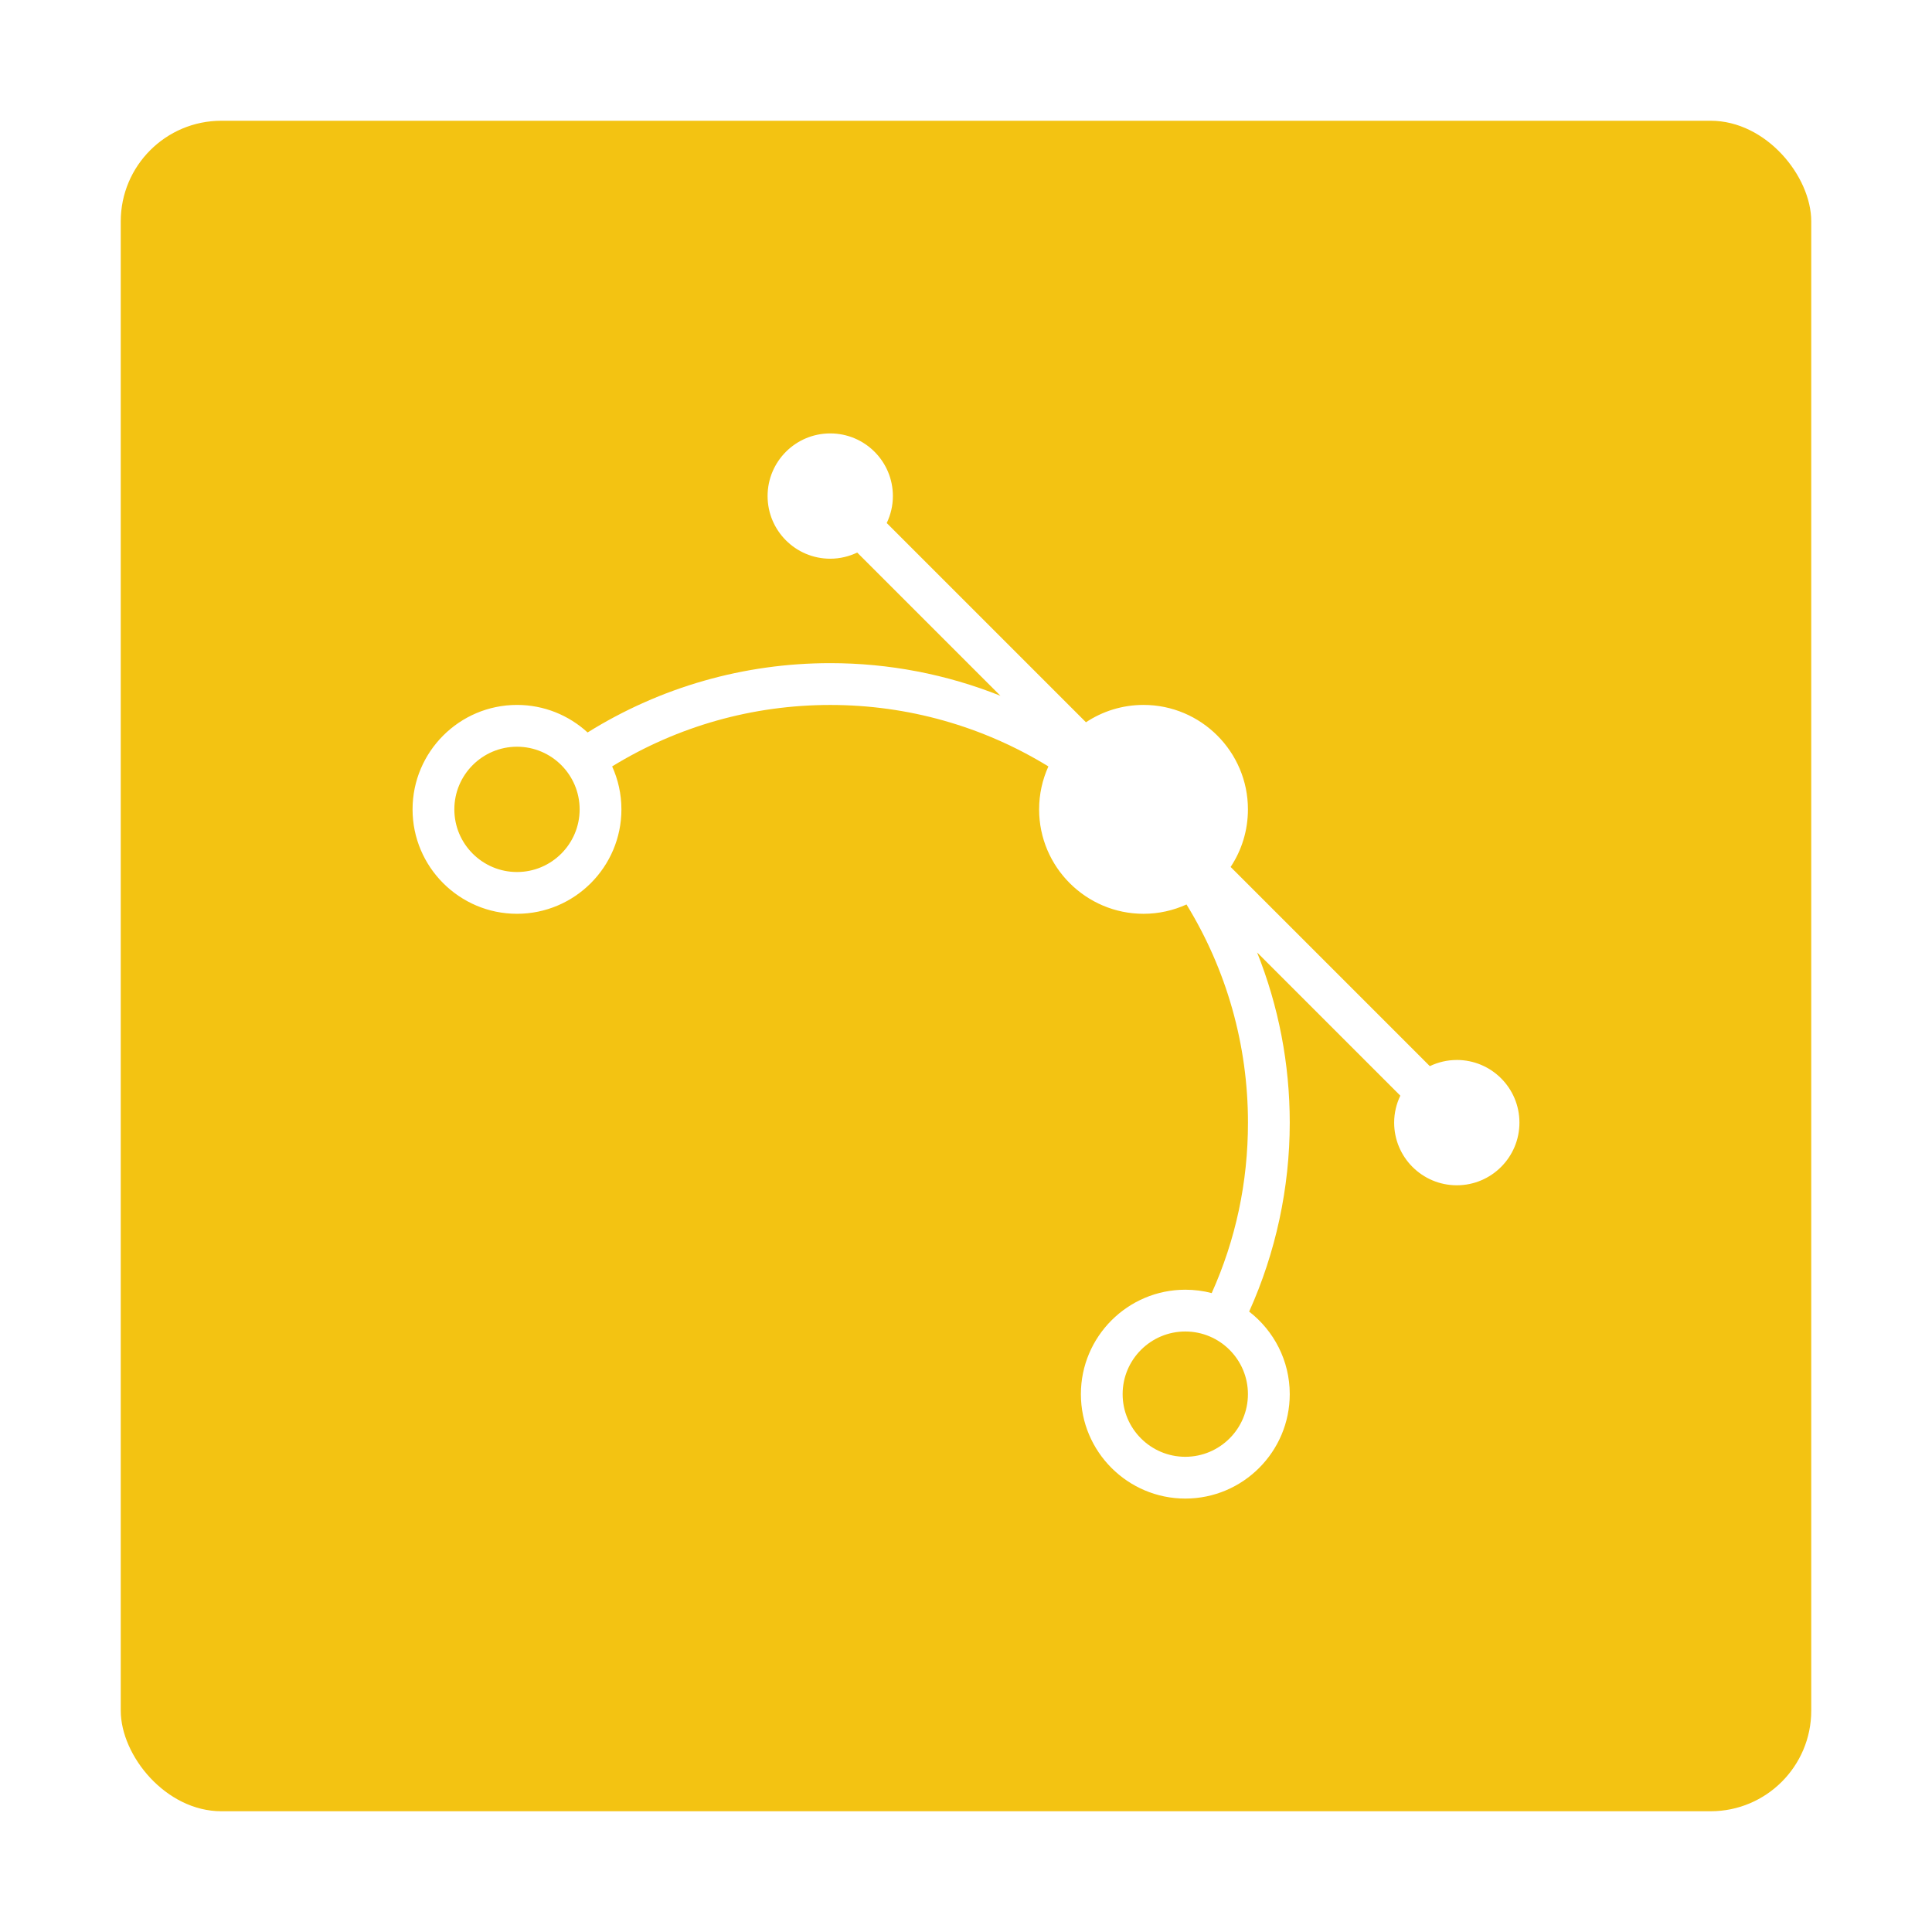 <?xml version="1.0" encoding="UTF-8" standalone="no"?>
<!-- Created with Inkscape (http://www.inkscape.org/) -->

<svg
   xmlns:dc="http://purl.org/dc/elements/1.1/"
   xmlns:cc="http://creativecommons.org/ns#"
   xmlns:rdf="http://www.w3.org/1999/02/22-rdf-syntax-ns#"
   xmlns:svg="http://www.w3.org/2000/svg"
   xmlns="http://www.w3.org/2000/svg"
   xmlns:xlink="http://www.w3.org/1999/xlink"
   xmlns:sodipodi="http://sodipodi.sourceforge.net/DTD/sodipodi-0.dtd"
   xmlns:inkscape="http://www.inkscape.org/namespaces/inkscape"
   version="1.0"
   width="96"
   height="96"
   id="svg2408"
   inkscape:version="0.91 r13725"
   sodipodi:docname="libreoffice-draw.svg"
   inkscape:export-filename="/home/tago/.kde4/share/icons/KFaenza/apps/256/libreoffice-base.png"
   inkscape:export-xdpi="240"
   inkscape:export-ydpi="240">
  <sodipodi:namedview
     pagecolor="#ffffff"
     bordercolor="#666666"
     borderopacity="1"
     objecttolerance="10"
     gridtolerance="10"
     guidetolerance="10"
     inkscape:pageopacity="0"
     inkscape:pageshadow="2"
     inkscape:window-width="1366"
     inkscape:window-height="695"
     id="namedview200"
     showgrid="false"
     inkscape:zoom="2.9490475"
     inkscape:cx="87.150542"
     inkscape:cy="45.453492"
     inkscape:window-x="-4"
     inkscape:window-y="0"
     inkscape:window-maximized="1"
     inkscape:current-layer="svg2408"
     showguides="true"
     inkscape:guide-bbox="true">
    <sodipodi:guide
       orientation="1,0"
       position="89.915,26.735"
       id="guide3156" />
    <sodipodi:guide
       orientation="0,1"
       position="74.57,91.954"
       id="guide3158" />
  </sodipodi:namedview>
  <defs
     id="defs2410">
    <linearGradient
       id="linearGradient4508">
      <stop
         id="stop4510"
         style="stop-color:#ffffff;stop-opacity:1"
         offset="0" />
      <stop
         id="stop4512"
         style="stop-color:#ffffff;stop-opacity:0"
         offset="1" />
    </linearGradient>
    <linearGradient
       id="linearGradient4110">
      <stop
         id="stop4112"
         style="stop-color:#a240b0;stop-opacity:1"
         offset="0" />
      <stop
         id="stop4114"
         style="stop-color:#70247c;stop-opacity:1"
         offset="1" />
    </linearGradient>
    <linearGradient
       id="linearGradient4036">
      <stop
         id="stop4038"
         style="stop-color:#b1d5ac;stop-opacity:1"
         offset="0" />
      <stop
         id="stop4040"
         style="stop-color:#f1faef;stop-opacity:1"
         offset="1" />
    </linearGradient>
    <linearGradient
       id="linearGradient4030">
      <stop
         id="stop4032"
         style="stop-color:#97c08f;stop-opacity:1"
         offset="0" />
      <stop
         id="stop4034"
         style="stop-color:#b4d6af;stop-opacity:1"
         offset="1" />
    </linearGradient>
    <linearGradient
       id="linearGradient3914">
      <stop
         id="stop3916"
         style="stop-color:#000000;stop-opacity:1"
         offset="0" />
      <stop
         id="stop3918"
         style="stop-color:#000000;stop-opacity:0"
         offset="1" />
    </linearGradient>
    <linearGradient
       id="linearGradient3873">
      <stop
         id="stop3875"
         style="stop-color:#dfdfdf;stop-opacity:1"
         offset="0" />
      <stop
         id="stop3877"
         style="stop-color:#fefefe;stop-opacity:1"
         offset="1" />
    </linearGradient>
    <linearGradient
       id="linearGradient3856">
      <stop
         id="stop3858"
         style="stop-color:#b3b3b3;stop-opacity:1"
         offset="0" />
      <stop
         id="stop3860"
         style="stop-color:#e6e6e6;stop-opacity:1"
         offset="1" />
    </linearGradient>
    <linearGradient
       x1="45.448"
       y1="92.54"
       x2="45.448"
       y2="7.017"
       id="ButtonShadow"
       gradientUnits="userSpaceOnUse"
       gradientTransform="scale(1.006,0.994)">
      <stop
         id="stop3750"
         style="stop-color:#000000;stop-opacity:1"
         offset="0" />
      <stop
         id="stop3752"
         style="stop-color:#000000;stop-opacity:0.588"
         offset="1" />
    </linearGradient>
    <linearGradient
       id="linearGradient3737">
      <stop
         id="stop3739"
         style="stop-color:#ffffff;stop-opacity:1"
         offset="0" />
      <stop
         id="stop3741"
         style="stop-color:#ffffff;stop-opacity:0"
         offset="1" />
    </linearGradient>
    <linearGradient
       id="linearGradient3700">
      <stop
         id="stop3702"
         style="stop-color:#2276c5;stop-opacity:1"
         offset="0" />
      <stop
         id="stop3704"
         style="stop-color:#68baf4;stop-opacity:1"
         offset="1" />
    </linearGradient>
    <filter
       color-interpolation-filters="sRGB"
       id="filter3174">
      <feGaussianBlur
         id="feGaussianBlur3176"
         stdDeviation="1.71" />
    </filter>
    <filter
       x="-0.192"
       y="-0.192"
       width="1.384"
       height="1.384"
       color-interpolation-filters="sRGB"
       id="filter3794">
      <feGaussianBlur
         id="feGaussianBlur3796"
         stdDeviation="5.28" />
    </filter>
    <linearGradient
       x1="48"
       y1="20.221"
       x2="48"
       y2="138.661"
       id="linearGradient3613"
       xlink:href="#linearGradient3737"
       gradientUnits="userSpaceOnUse" />
    <clipPath
       id="clipPath3613">
      <rect
         width="84"
         height="84"
         rx="6"
         ry="6"
         x="6"
         y="6"
         id="rect3615"
         style="fill:#ffffff;fill-opacity:1;fill-rule:nonzero;stroke:none" />
    </clipPath>
    <linearGradient
       x1="45.448"
       y1="92.54"
       x2="45.448"
       y2="7.017"
       id="ButtonShadow-0"
       gradientUnits="userSpaceOnUse"
       gradientTransform="matrix(1.006,0,0,0.994,100,0)">
      <stop
         id="stop3750-8"
         style="stop-color:#000000;stop-opacity:1"
         offset="0" />
      <stop
         id="stop3752-5"
         style="stop-color:#000000;stop-opacity:0.588"
         offset="1" />
    </linearGradient>
    <linearGradient
       x1="48"
       y1="90"
       x2="48"
       y2="5.988"
       id="linearGradient3047"
       xlink:href="#linearGradient3700"
       gradientUnits="userSpaceOnUse"
       gradientTransform="translate(100,0)" />
    <linearGradient
       x1="72"
       y1="8"
       x2="72"
       y2="88"
       id="linearGradient3074"
       xlink:href="#linearGradient4110"
       gradientUnits="userSpaceOnUse" />
    <linearGradient
       x1="32"
       y1="6"
       x2="32"
       y2="90"
       id="linearGradient3872"
       xlink:href="#linearGradient4110"
       gradientUnits="userSpaceOnUse" />
    <radialGradient
       cx="48"
       cy="90.172"
       r="42"
       fx="48"
       fy="90.172"
       id="radialGradient3879"
       xlink:href="#linearGradient3737"
       gradientUnits="userSpaceOnUse"
       gradientTransform="matrix(1.157,0,0,0.996,-7.551,0.197)" />
    <linearGradient
       x1="36.357"
       y1="6"
       x2="36.357"
       y2="63.893"
       id="linearGradient3885"
       xlink:href="#linearGradient3737"
       gradientUnits="userSpaceOnUse" />
    <linearGradient
       x1="32"
       y1="26"
       x2="32"
       y2="84"
       id="linearGradient3901"
       xlink:href="#linearGradient3737"
       gradientUnits="userSpaceOnUse"
       gradientTransform="translate(0,-20)" />
    <linearGradient
       x1="48"
       y1="80"
       x2="48"
       y2="16"
       id="linearGradient3879"
       xlink:href="#linearGradient3873"
       gradientUnits="userSpaceOnUse" />
    <radialGradient
       cx="48"
       cy="47.999"
       r="34.938"
       fx="48"
       fy="47.999"
       id="radialGradient3920"
       xlink:href="#linearGradient3914"
       gradientUnits="userSpaceOnUse"
       gradientTransform="matrix(1.345,-3.8835319e-8,3.3050848e-8,1.145,-16.572,-6.954)" />
    <linearGradient
       x1="49"
       y1="91"
       x2="49"
       y2="7"
       id="linearGradient3920"
       xlink:href="#ButtonShadow-0"
       gradientUnits="userSpaceOnUse" />
    <linearGradient
       x1="38"
       y1="94"
       x2="38"
       y2="5"
       id="linearGradient3927"
       xlink:href="#ButtonShadow-0"
       gradientUnits="userSpaceOnUse" />
    <linearGradient
       x1="45"
       y1="95"
       x2="45"
       y2="4"
       id="linearGradient3929"
       xlink:href="#ButtonShadow-0"
       gradientUnits="userSpaceOnUse" />
    <linearGradient
       x1="50"
       y1="92"
       x2="50"
       y2="7"
       id="linearGradient3933"
       xlink:href="#ButtonShadow-0"
       gradientUnits="userSpaceOnUse" />
    <linearGradient
       x1="47"
       y1="93"
       x2="47"
       y2="6"
       id="linearGradient3940"
       xlink:href="#ButtonShadow-0"
       gradientUnits="userSpaceOnUse" />
    <linearGradient
       x1="32"
       y1="88"
       x2="32"
       y2="8"
       id="linearGradient3949"
       xlink:href="#linearGradient3856"
       gradientUnits="userSpaceOnUse" />
    <linearGradient
       x1="48"
       y1="80"
       x2="48"
       y2="16"
       id="linearGradient4018"
       xlink:href="#linearGradient4036"
       gradientUnits="userSpaceOnUse" />
    <radialGradient
       cx="48"
       cy="47.999"
       r="34.938"
       fx="48"
       fy="47.999"
       id="radialGradient4020"
       xlink:href="#linearGradient3914"
       gradientUnits="userSpaceOnUse"
       gradientTransform="matrix(1.345,-3.8835319e-8,3.3050848e-8,1.145,-16.572,-6.954)" />
    <linearGradient
       x1="32"
       y1="88"
       x2="32"
       y2="8"
       id="linearGradient4022"
       xlink:href="#linearGradient4030"
       gradientUnits="userSpaceOnUse" />
    <linearGradient
       id="linearGradient8074-2">
      <stop
         id="stop8076-1"
         style="stop-color:#000000;stop-opacity:0"
         offset="0" />
      <stop
         id="stop8078-94"
         style="stop-color:#000000;stop-opacity:1"
         offset="0.493" />
      <stop
         id="stop8080-0"
         style="stop-color:#000000;stop-opacity:0"
         offset="1" />
    </linearGradient>
    <linearGradient
       x1="-17"
       y1="-1194.638"
       x2="144"
       y2="-1194.638"
       id="linearGradient5188"
       xlink:href="#linearGradient8074-2"
       gradientUnits="userSpaceOnUse"
       gradientTransform="matrix(0.046,0,0,1,-271.912,3045.278)" />
    <linearGradient
       x1="-17"
       y1="-1194.638"
       x2="144"
       y2="-1194.638"
       id="linearGradient5193"
       xlink:href="#linearGradient8074-2"
       gradientUnits="userSpaceOnUse"
       gradientTransform="matrix(0.075,0,0,1,-655.733,2938.276)" />
    <linearGradient
       id="linearGradient8754">
      <stop
         id="stop8756"
         style="stop-color:#dc85e9;stop-opacity:1"
         offset="0" />
      <stop
         id="stop8758"
         style="stop-color:#f8dcfb;stop-opacity:1"
         offset="1" />
    </linearGradient>
    <linearGradient
       id="linearGradient8742">
      <stop
         id="stop8744"
         style="stop-color:#9200ff;stop-opacity:1"
         offset="0" />
      <stop
         id="stop8746"
         style="stop-color:#ff00ff;stop-opacity:0"
         offset="1" />
    </linearGradient>
    <linearGradient
       id="linearGradient8717">
      <stop
         id="stop8719"
         style="stop-color:#800080;stop-opacity:1"
         offset="0" />
      <stop
         id="stop8723"
         style="stop-color:#800080;stop-opacity:1"
         offset="0.727" />
      <stop
         id="stop8721"
         style="stop-color:#ff00ff;stop-opacity:0"
         offset="1" />
    </linearGradient>
    <linearGradient
       id="linearGradient8964">
      <stop
         id="stop8966"
         style="stop-color:#e196fb;stop-opacity:1"
         offset="0" />
      <stop
         id="stop8968"
         style="stop-color:#f4c7fa;stop-opacity:1"
         offset="0.13" />
      <stop
         id="stop8970"
         style="stop-color:#e091f3;stop-opacity:1"
         offset="0.314" />
      <stop
         id="stop8972"
         style="stop-color:#d764e9;stop-opacity:1"
         offset="0.441" />
      <stop
         id="stop8974"
         style="stop-color:#e7adf0;stop-opacity:1"
         offset="0.684" />
      <stop
         id="stop8976"
         style="stop-color:#e6a9f8;stop-opacity:1"
         offset="0.756" />
      <stop
         id="stop8978"
         style="stop-color:#e595f2;stop-opacity:1"
         offset="0.88" />
      <stop
         id="stop8980"
         style="stop-color:#f2cbf8;stop-opacity:1"
         offset="1" />
    </linearGradient>
    <linearGradient
       id="linearGradient8663">
      <stop
         id="stop8665"
         style="stop-color:#9207a7;stop-opacity:1"
         offset="0" />
      <stop
         id="stop8667"
         style="stop-color:#c658bc;stop-opacity:1"
         offset="0.273" />
      <stop
         id="stop8669"
         style="stop-color:#a42eb6;stop-opacity:1"
         offset="0.51" />
      <stop
         id="stop8671"
         style="stop-color:#b415cd;stop-opacity:1"
         offset="0.834" />
      <stop
         id="stop8673"
         style="stop-color:#950ba8;stop-opacity:1"
         offset="1" />
    </linearGradient>
    <linearGradient
       id="linearGradient14494">
      <stop
         id="stop14496"
         style="stop-color:#dc85e9;stop-opacity:1"
         offset="0" />
      <stop
         id="stop14498"
         style="stop-color:#f2cbf8;stop-opacity:1"
         offset="1" />
    </linearGradient>
    <linearGradient
       id="linearGradient8984">
      <stop
         id="stop8986"
         style="stop-color:#ffffff;stop-opacity:1"
         offset="0" />
      <stop
         id="stop8988"
         style="stop-color:#ffffff;stop-opacity:0"
         offset="1" />
    </linearGradient>
    <linearGradient
       x1="26.993"
       y1="992.622"
       x2="26.993"
       y2="1008.692"
       id="linearGradient21863"
       xlink:href="#linearGradient14486-9"
       gradientUnits="userSpaceOnUse"
       gradientTransform="matrix(15.999,0,0,15.995,-279.247,-17311.2)" />
    <linearGradient
       id="linearGradient14486-9">
      <stop
         id="stop14488-1"
         style="stop-color:#8e03a3;stop-opacity:1"
         offset="0" />
      <stop
         id="stop14490-5"
         style="stop-color:#530260;stop-opacity:1"
         offset="1" />
    </linearGradient>
    <linearGradient
       x1="26.993"
       y1="992.622"
       x2="26.993"
       y2="1008.692"
       id="linearGradient21859"
       xlink:href="#linearGradient14486-9"
       gradientUnits="userSpaceOnUse"
       gradientTransform="matrix(15.999,0,0,15.995,-279.247,-17311.2)" />
    <linearGradient
       x1="26.993"
       y1="992.622"
       x2="26.993"
       y2="1008.692"
       id="linearGradient21861"
       xlink:href="#linearGradient14486-9"
       gradientUnits="userSpaceOnUse"
       gradientTransform="matrix(15.999,0,0,15.995,-279.247,-17311.2)" />
    <radialGradient
       cx="152.333"
       cy="-754.638"
       r="15"
       fx="152.333"
       fy="-754.638"
       id="radialGradient4155"
       xlink:href="#linearGradient8717"
       gradientUnits="userSpaceOnUse"
       gradientTransform="matrix(1.2696438e-6,0.474,-1.337,0,-960.753,-7.278)" />
    <linearGradient
       x1="1199.2"
       y1="-1083.636"
       x2="1199.2"
       y2="-1131.636"
       id="linearGradient4301"
       xlink:href="#linearGradient8754"
       gradientUnits="userSpaceOnUse"
       gradientTransform="matrix(0.857,0,0,0.667,-990.286,794.431)" />
    <linearGradient
       x1="1559.5"
       y1="184"
       x2="1542"
       y2="184"
       id="linearGradient4323"
       xlink:href="#linearGradient8742"
       gradientUnits="userSpaceOnUse"
       gradientTransform="matrix(0.533,0,0,4.25,-762.933,-952.259)" />
    <linearGradient
       x1="1559.5"
       y1="184"
       x2="1542"
       y2="184"
       id="linearGradient4328"
       xlink:href="#linearGradient8742"
       gradientUnits="userSpaceOnUse"
       gradientTransform="matrix(-0.533,0,0,4.25,858.933,-952.259)" />
    <linearGradient
       x1="453.5"
       y1="970.5"
       x2="404.5"
       y2="970.5"
       id="linearGradient4448"
       xlink:href="#linearGradient8964"
       gradientUnits="userSpaceOnUse"
       gradientTransform="matrix(0.596,0,0,0.596,-207.494,-524.271)" />
    <linearGradient
       x1="453.5"
       y1="970.5"
       x2="404.5"
       y2="970.5"
       id="linearGradient4460"
       xlink:href="#linearGradient8964"
       gradientUnits="userSpaceOnUse"
       gradientTransform="matrix(0.596,0,0,0.596,-207.494,-524.911)" />
    <linearGradient
       x1="453.5"
       y1="970.5"
       x2="404.5"
       y2="970.5"
       id="linearGradient4462"
       xlink:href="#linearGradient8964"
       gradientUnits="userSpaceOnUse"
       gradientTransform="matrix(0.596,0,0,0.596,-207.494,-525.551)" />
    <linearGradient
       x1="453.5"
       y1="970.5"
       x2="404.5"
       y2="970.5"
       id="linearGradient4482"
       xlink:href="#linearGradient8663"
       gradientUnits="userSpaceOnUse"
       gradientTransform="matrix(0.596,0,0,0.596,-207.494,-526.173)" />
    <radialGradient
       cx="47.995"
       cy="46.44"
       r="13.995"
       fx="47.995"
       fy="46.44"
       id="radialGradient4484"
       xlink:href="#linearGradient14494"
       gradientUnits="userSpaceOnUse"
       gradientTransform="matrix(1,0,0,0.255,0,34.6)" />
    <linearGradient
       x1="1510.477"
       y1="169"
       x2="1485.877"
       y2="194"
       id="linearGradient4488"
       xlink:href="#linearGradient8984"
       gradientUnits="userSpaceOnUse"
       gradientTransform="matrix(0.392,0,0,0.308,-538.811,-9.308)" />
    <linearGradient
       x1="34"
       y1="50.261"
       x2="62"
       y2="50.261"
       id="linearGradient4514"
       xlink:href="#linearGradient4508"
       gradientUnits="userSpaceOnUse" />
    <linearGradient
       x1="34"
       y1="50.261"
       x2="62"
       y2="50.261"
       id="linearGradient4518"
       xlink:href="#linearGradient4508"
       gradientUnits="userSpaceOnUse"
       gradientTransform="translate(0,6)" />
    <linearGradient
       x1="34"
       y1="50.261"
       x2="62"
       y2="50.261"
       id="linearGradient4522"
       xlink:href="#linearGradient4508"
       gradientUnits="userSpaceOnUse"
       gradientTransform="translate(0,12)" />
    <linearGradient
       inkscape:collect="always"
       xlink:href="#linearGradient8074-2"
       id="linearGradient3960"
       gradientUnits="userSpaceOnUse"
       gradientTransform="matrix(0.046,0,0,1,-271.912,3045.278)"
       x1="-17"
       y1="-1194.638"
       x2="144"
       y2="-1194.638" />
    <linearGradient
       inkscape:collect="always"
       xlink:href="#linearGradient8074-2"
       id="linearGradient3963"
       gradientUnits="userSpaceOnUse"
       gradientTransform="matrix(0.075,0,0,1,-655.733,2938.276)"
       x1="-17"
       y1="-1194.638"
       x2="144"
       y2="-1194.638" />
  </defs>
  <g
     id="layer2"
     style="display:none">
    <rect
       width="86"
       height="85"
       rx="6"
       ry="6"
       x="5"
       y="7"
       id="rect3745"
       style="opacity:0.9;fill:url(#ButtonShadow);fill-opacity:1;fill-rule:nonzero;stroke:none;filter:url(#filter3174)" />
  </g>
  <g
     id="layer7"
     style="display:none">
    <path
       d="m 14,12.031 c -1.156,0 -1.969,0.813 -1.969,1.969 l 0,9 0,33 0,17 0,8.281 0,0.719 c 0,1.078 0.718,1.837 1.75,1.938 0.075,0.007 0.141,0.031 0.219,0.031 l 5,0 58,0 5,0 c 0.072,0 0.149,-0.009 0.219,-0.031 1.032,-0.101 1.75,-0.86 1.75,-1.938 l 0,-0.719 0,-8.281 0,-17 0,-16.062 C 74.653,30.649 65.365,21.333 56.062,12.031 l -41.344,0 -0.719,0 z"
       inkscape:connector-curvature="0"
       id="path4006"
       style="fill:url(#linearGradient4022);fill-opacity:1;fill-rule:nonzero;stroke:none;display:inline" />
    <path
       d="M 17.906,17.062 C 17.446,17.106 17.057,17.538 17.062,18 l 0,9 0,42 0,9 c -0.004,0.492 0.446,0.941 0.938,0.938 l 5,0 55,0 C 78.492,78.941 78.941,78.492 78.938,78 l 0,-9 0,-27.406 C 78.935,41.35 78.831,41.108 78.656,40.938 L 55.062,17.344 C 54.892,17.169 54.65,17.065 54.406,17.062 L 18,17.062 c -0.031,-0.002 -0.063,-0.002 -0.094,0 z"
       inkscape:connector-curvature="0"
       id="path4008"
       style="opacity:0.6;fill:url(#radialGradient4020);fill-opacity:1;fill-rule:nonzero;stroke:none;display:inline" />
    <path
       d="m 18,18 0,9 0,42 0,9 5,0 55,0 0,-9 L 78,41.594 54.406,18 z"
       inkscape:connector-curvature="0"
       id="path4010"
       style="fill:url(#linearGradient4018);fill-opacity:1;fill-rule:nonzero;stroke:none;display:inline" />
    <path
       d="m 18,18 0,9 0,42 0,9 5,0 55,0 0,-9 L 78,41.594 54.406,18 z m 1,1 35.031,0 L 77,41.969 77,69 l 0,8 -54,0 -4,0 0,-8 0,-42 z"
       inkscape:connector-curvature="0"
       id="path4012"
       style="opacity:0.5;fill:#ffffff;fill-opacity:1;fill-rule:nonzero;stroke:none;display:inline" />
    <path
       d="m 14,12.031 c -1.156,0 -1.969,0.813 -1.969,1.969 l 0,9 0,33 0,17 0,8.281 0,0.719 c 0,1.078 0.718,1.837 1.75,1.938 0.075,0.007 0.141,0.031 0.219,0.031 l 5,0 58,0 5,0 c 0.072,0 0.149,-0.009 0.219,-0.031 1.032,-0.101 1.75,-0.86 1.75,-1.938 l 0,-0.719 0,-8.281 0,-17 0,-16.062 C 74.653,30.649 65.365,21.333 56.062,12.031 l -41.344,0 -0.719,0 z M 14,13 l 0.719,0 40.938,0 C 64.77,22.114 73.871,31.241 83,40.344 L 83,56 83,73 83,81.281 83,82 c 0,0.648 -0.267,0.91 -0.875,0.969 A 0.967,0.967 0 0 0 82,83 l -5,0 -58,0 -5,0 c 0.119,0 0.099,-0.009 -0.125,-0.031 C 13.267,82.91 13,82.648 13,82 L 13,81.281 13,73 13,56 13,23 13,14 c 0,-0.703 0.297,-1 1,-1 z"
       inkscape:connector-curvature="0"
       id="path4014"
       style="opacity:0.1;fill:#000000;fill-opacity:1;fill-rule:nonzero;stroke:none;display:inline" />
    <path
       d="m 14,12.031 c -1.156,0 -1.969,0.813 -1.969,1.969 l 0,1 c 0,-1.156 0.813,-1.969 1.969,-1.969 l 0.719,0 41.344,0 c 9.302,9.302 18.59,18.618 27.906,27.906 l 0,-1 C 74.653,30.649 65.365,21.333 56.062,12.031 l -41.344,0 -0.719,0 z"
       inkscape:connector-curvature="0"
       id="path4016"
       style="opacity:0.2;fill:#117002;fill-opacity:1;fill-rule:nonzero;stroke:none;display:inline" />
  </g>
  <g
     id="layer5"
     style="display:none">
    <rect
       width="66"
       height="66"
       rx="12"
       ry="12"
       x="15"
       y="15"
       clip-path="url(#clipPath3613)"
       id="rect3171"
       style="opacity:0.1;fill:url(#linearGradient3613);fill-opacity:1;fill-rule:nonzero;stroke:#ffffff;stroke-width:0.5;stroke-linecap:round;stroke-linejoin:miter;stroke-miterlimit:4;stroke-opacity:1;stroke-dasharray:none;stroke-dashoffset:0;filter:url(#filter3794)" />
  </g>
  <rect
     style="opacity:0.5;color:#000000;fill:url(#linearGradient3963);fill-opacity:1;fill-rule:nonzero;stroke:none;stroke-width:1;marker:none;visibility:visible;display:inline;overflow:visible"
     id="use9342"
     y="1743.638"
     x="-657"
     height="1"
     width="12" />
  <rect
     style="opacity:0.5;color:#000000;fill:url(#linearGradient3960);fill-opacity:1;fill-rule:nonzero;stroke:none;stroke-width:1;marker:none;visibility:visible;display:inline;overflow:visible"
     id="use9314"
     transform="matrix(0,1,-1,0,0,0)"
     y="1850.64"
     x="-272.691"
     height="1"
     width="7.385" />
  <use
     xlink:href="#use9311"
     height="1085"
     width="5033"
     y="0"
     x="0"
     id="use14790"
     transform="translate(-230,1516.64)" />
  <use
     xlink:href="#path6866"
     height="1085"
     width="5033"
     y="0"
     x="0"
     id="use14792"
     transform="translate(-230,1516.64)" />
  <use
     xlink:href="#path6868"
     height="1085"
     width="5033"
     y="0"
     x="0"
     id="use14794"
     transform="translate(-230,1516.64)" />
  <use
     xlink:href="#path6960"
     height="1085"
     width="5033"
     y="0"
     x="0"
     id="use14796"
     transform="translate(-230,1516.64)" />
  <use
     xlink:href="#rect7927"
     height="1085"
     width="5033"
     y="0"
     x="0"
     id="use14798"
     transform="translate(-230,1516.64)" />
  <use
     xlink:href="#rect8070"
     height="1085"
     width="5033"
     y="0"
     x="0"
     id="use14800"
     transform="translate(-230,1516.64)" />
  <use
     xlink:href="#rect8098"
     height="1085"
     width="5033"
     y="0"
     x="0"
     id="use14802"
     transform="translate(-230,1516.64)" />
  <use
     xlink:href="#rect7221"
     height="1085"
     width="5033"
     y="0"
     x="0"
     id="use14804"
     transform="translate(-230,1516.64)" />
  <use
     xlink:href="#rect7225"
     height="1085"
     width="5033"
     y="0"
     x="0"
     id="use14806"
     transform="translate(-230,1516.64)" />
  <use
     xlink:href="#path7319"
     height="1085"
     width="5033"
     y="0"
     x="0"
     id="use14808"
     transform="translate(-230,1516.64)" />
  <use
     xlink:href="#path7323"
     height="1085"
     width="5033"
     y="0"
     x="0"
     id="use14810"
     transform="translate(-230,1516.64)" />
  <use
     xlink:href="#rect7436"
     height="1085"
     width="5033"
     y="0"
     x="0"
     id="use14812"
     transform="translate(-230,1516.64)" />
  <use
     xlink:href="#rect7438"
     height="1085"
     width="5033"
     y="0"
     x="0"
     id="use14814"
     transform="translate(-230,1516.64)" />
  <use
     xlink:href="#rect7440"
     height="1085"
     width="5033"
     y="0"
     x="0"
     id="use14816"
     transform="translate(-230,1516.64)" />
  <use
     xlink:href="#rect9509"
     height="1085"
     width="5033"
     y="0"
     x="0"
     id="use14818"
     transform="translate(-230,1516.64)" />
  <use
     xlink:href="#rect9521"
     height="1085"
     width="5033"
     y="0"
     x="0"
     id="use14820"
     transform="translate(-230,1516.64)" />
  <use
     xlink:href="#use14642"
     height="1085"
     width="5033"
     y="0"
     x="0"
     id="use14822"
     transform="translate(-230,1516.64)" />
  <use
     xlink:href="#use14644"
     height="1085"
     width="5033"
     y="0"
     x="0"
     id="use14824"
     transform="translate(-230,1516.64)" />
  <rect
     style="fill:#f3c312;fill-opacity:1;fill-rule:nonzero;stroke:none;stroke-width:1;stroke-miterlimit:4;stroke-dasharray:none;stroke-opacity:1"
     id="rect4307"
     width="84"
     height="84"
     x="6"
     y="6"
     rx="5"
     ry="5" />
  <path
     inkscape:connector-curvature="0"
     style="fill:#ffffff"
     d="m 72.387,52.67 c -0.48,0 -0.934,0.112 -1.34,0.306 l -9.898,-9.898 c 0.559,-0.842 0.86,-1.828 0.86,-2.862 0,-2.861 -2.328,-5.189 -5.189,-5.189 -1.056,0 -2.039,0.318 -2.859,0.862 l -9.9,-9.9 c 0.194,-0.406 0.306,-0.859 0.306,-1.34 0,-1.72 -1.394,-3.113 -3.113,-3.113 -1.72,0 -3.113,1.394 -3.113,3.113 0,1.719 1.394,3.113 3.113,3.113 0.48,0 0.933,-0.112 1.34,-0.306 l 7.117,7.117 c -2.672,-1.066 -5.535,-1.622 -8.456,-1.622 -4.288,0 -8.443,1.191 -12.058,3.445 -0.924,-0.849 -2.157,-1.369 -3.508,-1.369 C 22.828,35.028 20.5,37.356 20.5,40.217 c 0,2.861 2.328,5.189 5.189,5.189 2.861,0 5.189,-2.328 5.189,-5.189 0,-0.761 -0.166,-1.484 -0.461,-2.135 3.257,-1.999 6.989,-3.053 10.839,-3.053 3.847,0 7.582,1.057 10.838,3.054 -0.295,0.651 -0.461,1.374 -0.461,2.134 0,2.861 2.328,5.189 5.189,5.189 0.749,0 1.472,-0.163 2.135,-0.463 1.999,3.257 3.054,6.99 3.054,10.84 0,2.964 -0.606,5.807 -1.802,8.47 -0.419,-0.11 -0.859,-0.168 -1.311,-0.168 -2.861,0 -5.189,2.328 -5.189,5.189 0,2.861 2.328,5.189 5.189,5.189 2.861,0 5.189,-2.328 5.189,-5.189 0,-1.667 -0.791,-3.152 -2.017,-4.102 1.321,-2.932 2.017,-6.153 2.017,-9.389 0,-2.923 -0.555,-5.785 -1.622,-8.456 l 7.116,7.116 c -0.194,0.406 -0.306,0.859 -0.306,1.34 0,1.72 1.394,3.113 3.113,3.113 1.719,0 3.112,-1.394 3.112,-3.114 0,-1.72 -1.394,-3.113 -3.113,-3.113 z M 25.689,43.33 c -1.717,0 -3.113,-1.396 -3.113,-3.113 0,-1.717 1.396,-3.113 3.113,-3.113 1.717,0 3.113,1.396 3.113,3.113 0,1.717 -1.396,3.113 -3.113,3.113 z m 33.207,29.057 c -1.717,0 -3.113,-1.396 -3.113,-3.113 0,-1.717 1.396,-3.113 3.113,-3.113 1.717,0 3.113,1.396 3.113,3.113 6.1e-4,1.717 -1.396,3.113 -3.113,3.113 z"
     id="path13"
     sodipodi:nodetypes="sccssccssssccsccssscscsscscsssscsccsssssssssssscs" />
</svg>

